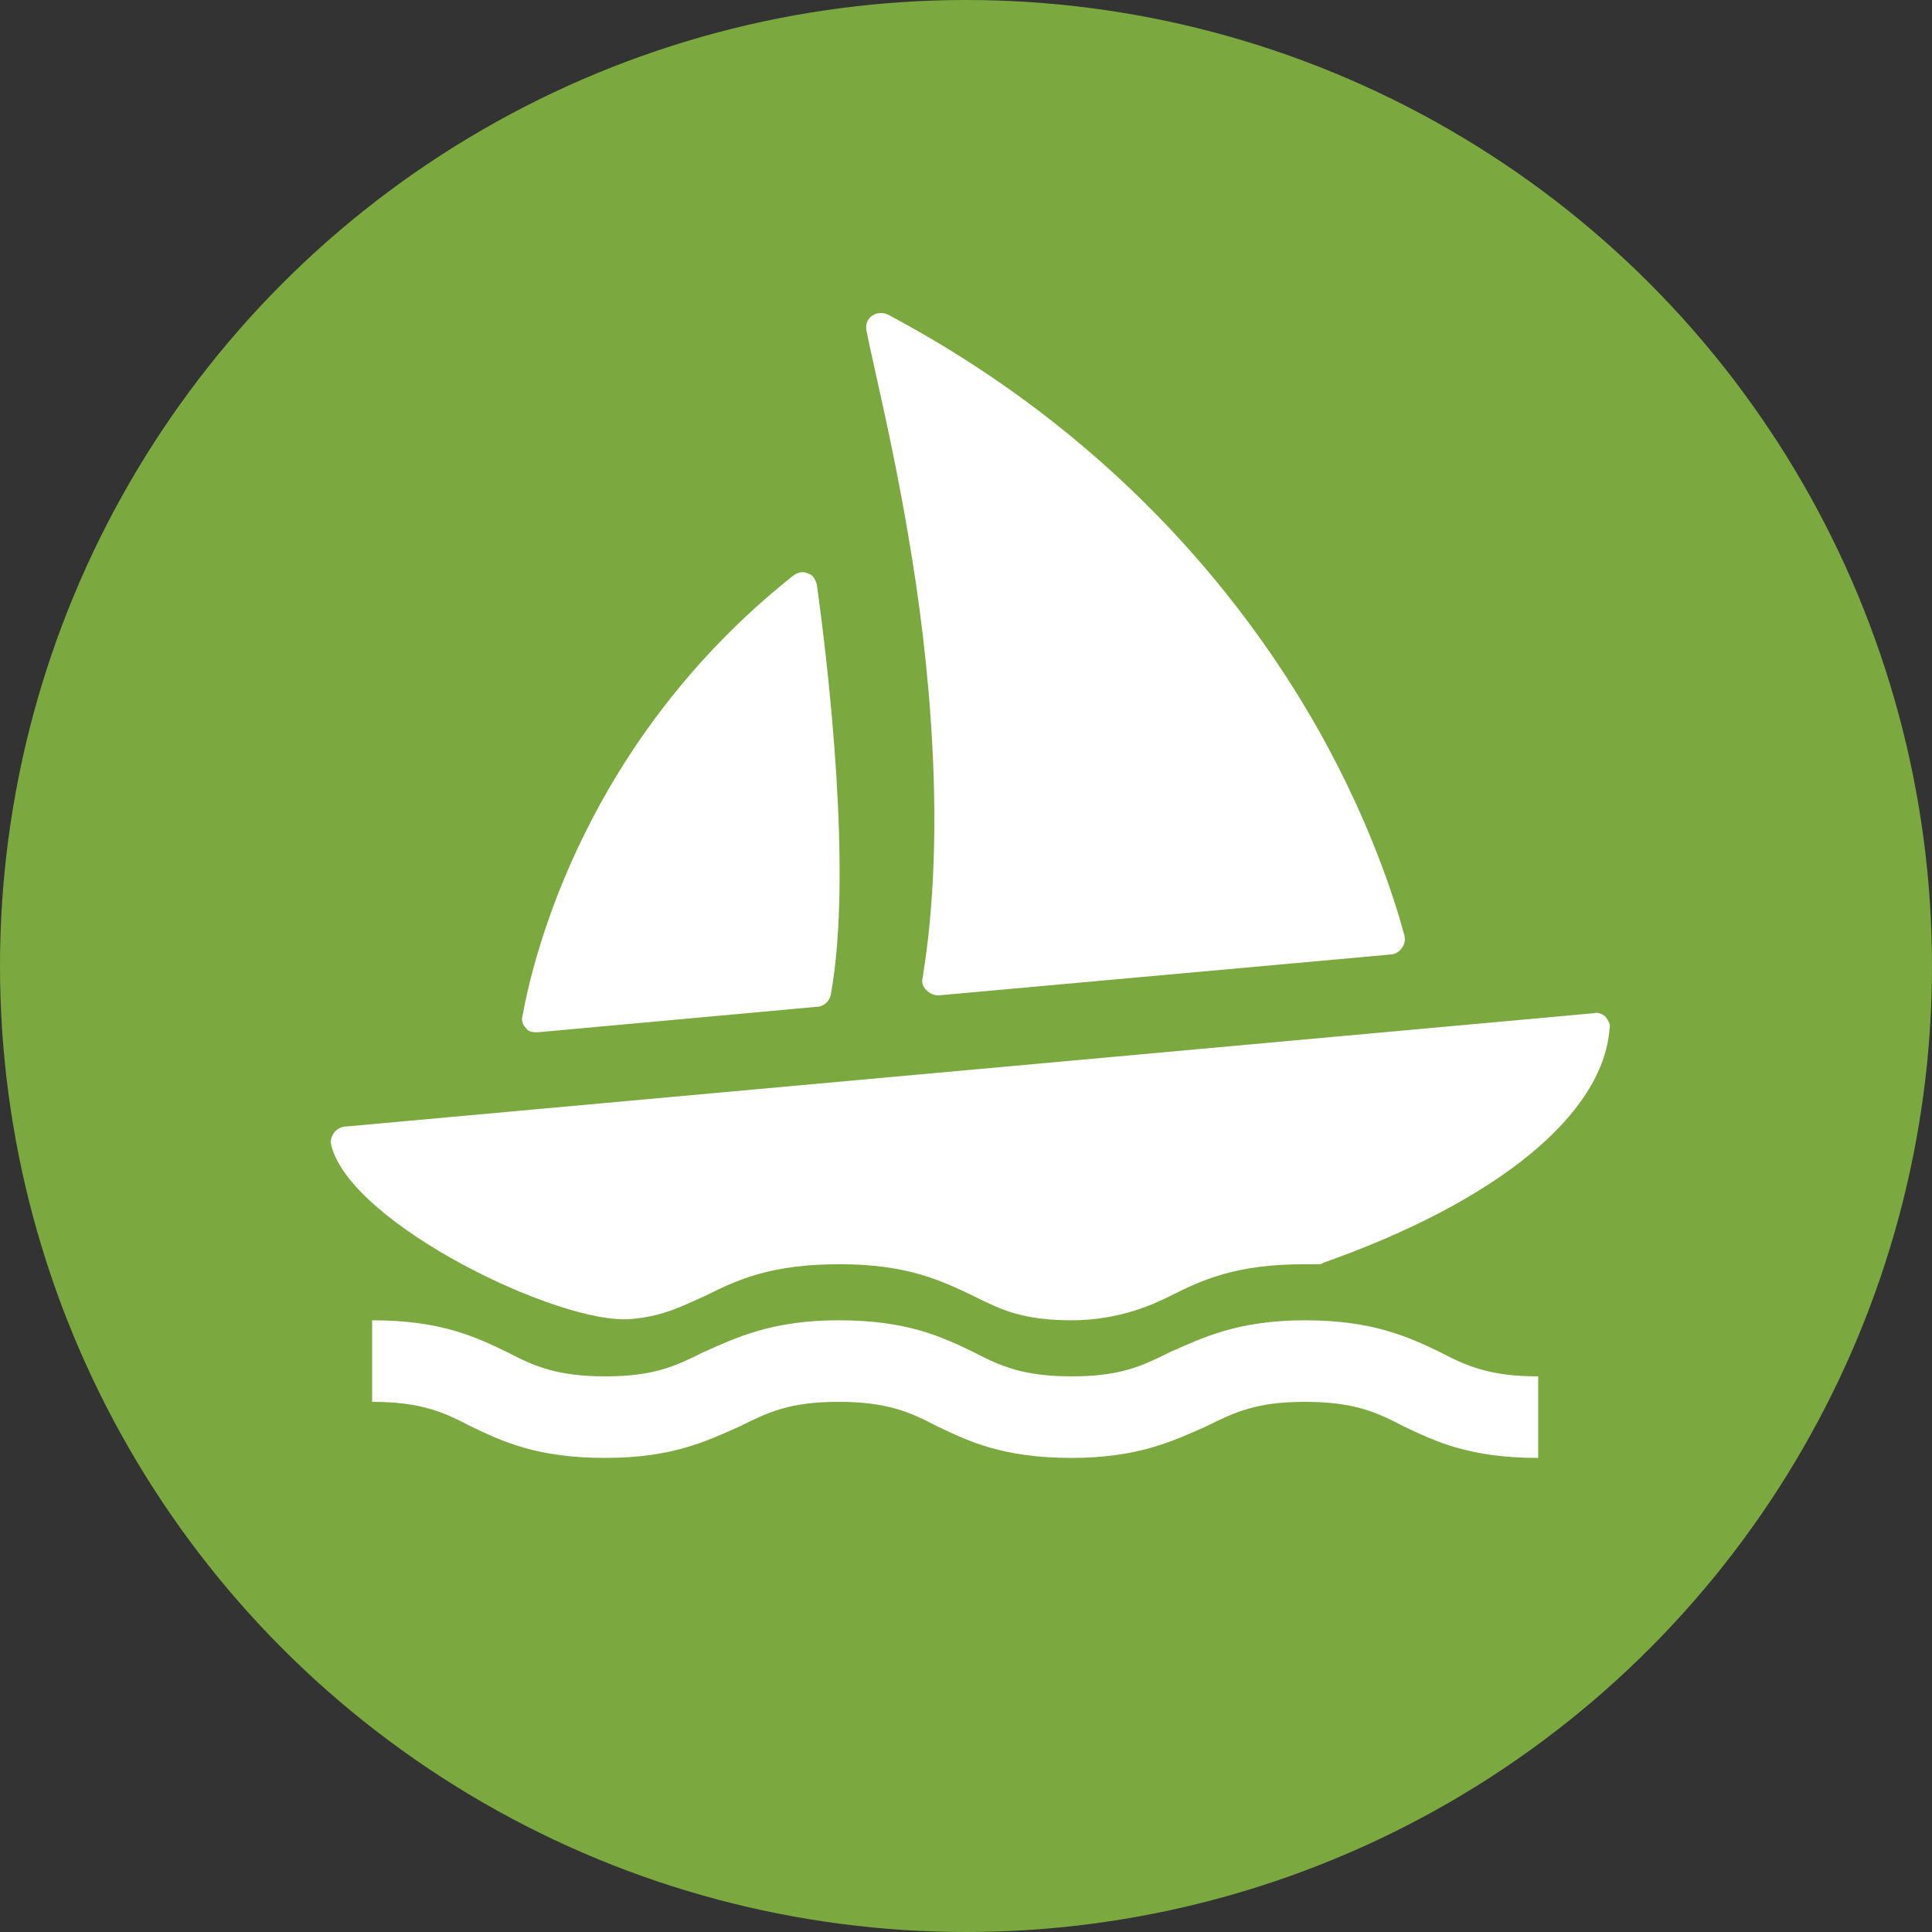 <?xml version="1.0" encoding="utf-8"?>
<!-- Generator: Adobe Illustrator 19.1.0, SVG Export Plug-In . SVG Version: 6.00 Build 0)  -->
<svg version="1.1" id="Layer_1" xmlns="http://www.w3.org/2000/svg" xmlns:xlink="http://www.w3.org/1999/xlink" x="0px" y="0px"
	 viewBox="-3 181.2 151.6 151.6" style="enable-background:new -3 181.2 151.6 151.6;" xml:space="preserve">
<rect x="-3" y="181.2" width="151.6" height="151.6" fill="#333333" stroke="none"/>
<style type="text/css">
	.st0{fill:#7BA940;}
	.st1{clip-path:url(#SVGID_2_);fill:#FFFFFF;}
	.st2{clip-path:url(#SVGID_4_);fill:#FFFFFF;}
	.st3{fill:#FFFFFF;}
</style>
<g>
	<circle class="st0" cx="72.8" cy="257" r="75.8"/>
	<path class="st0" d="M37.6,283l21.1-8.8c1.8-0.7,2.9-2.5,2.9-4.4v-5.7h23.6v5.7c0,1.9,1.1,3.6,2.9,4.4l21.1,8.8
		c2.6,1.1,4.4,3.7,4.4,6.5v9.5c0,2.6-2.1,4.7-4.7,4.7H38c-2.6,0-4.7-2.1-4.7-4.7v-9.4C33.3,286.7,35,284.1,37.6,283z"/>
	<path class="st0" d="M49.8,232.8l1.9,21c0.3,3.1,2.1,5.9,4.8,7.4l12.3,6.8c2.9,1.6,6.3,1.6,9.2,0l12.3-6.8c2.7-1.5,4.5-4.3,4.8-7.4
		l1.9-21c0,0-26-2.4-37.8-9.5C59.3,223.4,56.9,230.4,49.8,232.8z"/>
	<g>
		<g>
			<g>
				<defs>
					<rect id="SVGID_1_" x="23" y="205.7" width="100.5" height="90.2"/>
				</defs>
				<clipPath id="SVGID_2_">
					<use xlink:href="#SVGID_1_"  style="overflow:visible;"/>
				</clipPath>
				<path class="st1" d="M123,261c-0.2-0.2-0.6-0.4-0.9-0.3l-98,8.9c-0.3,0-0.7,0.2-0.9,0.5c-0.2,0.3-0.3,0.6-0.2,1
					c1.6,6.2,18,14.1,23.5,13.6c2.5-0.2,4-1,5.8-1.8c2.6-1.3,5.2-2.5,10.6-2.5c5.3,0,8,1.3,10.5,2.5c2.2,1.1,3.9,1.9,7.7,1.9
					c3.9,0,6.7-1.4,7.7-1.9c2.6-1.3,5.2-2.5,10.6-2.5c0.3,0,0.7,0,1,0c0.1,0,0.3,0,0.4-0.1c13.6-4.8,22-11.6,22.5-18.4
					C123.4,261.6,123.2,261.3,123,261L123,261z"/>
			</g>
			<g>
				<defs>
					<rect id="SVGID_3_" x="23" y="205.7" width="100.5" height="90.2"/>
				</defs>
				<clipPath id="SVGID_4_">
					<use xlink:href="#SVGID_3_"  style="overflow:visible;"/>
				</clipPath>
				<path class="st2" d="M68.3,223.4c1.6,9.3,3,22.9,1.1,34.5c-0.1,0.4,0,0.7,0.3,1c0.2,0.2,0.5,0.4,0.9,0.4h0.1l35.4-3.2
					c0.3,0,0.7-0.2,0.9-0.5s0.3-0.6,0.2-1c-0.7-2.6-2.8-9.5-7.6-17.6c-5.4-9.1-15.4-21.8-32.9-31.1c-0.4-0.2-0.9-0.2-1.3,0.1
					c-0.4,0.3-0.5,0.8-0.4,1.2C65.6,210.2,67.1,216.2,68.3,223.4L68.3,223.4z"/>
			</g>
		</g>
		<path class="st3" d="M39.1,262.2h0.1l21.9-2c0.5,0,1-0.4,1.1-1c1.7-9.4-0.2-25.6-1.1-32.1c-0.1-0.4-0.3-0.8-0.7-0.9
			c-0.4-0.2-0.8-0.1-1.2,0.2C43,239.3,38.9,256,38,260.9c-0.1,0.4,0,0.7,0.3,1C38.4,262.1,38.7,262.2,39.1,262.2L39.1,262.2z"/>
		<path class="st3" d="M99.4,284.8c-5.3,0-8.1,1.4-10.6,2.5c-2.2,1.1-3.9,1.9-7.7,1.9s-5.6-0.8-7.7-1.9c-2.5-1.2-5.2-2.5-10.6-2.5
			c-5.3,0-8.1,1.4-10.6,2.5c-2.2,1.1-3.9,1.9-7.7,1.9s-5.6-0.8-7.7-1.9c-2.5-1.2-5.2-2.5-10.6-2.5v6.4c3.8,0,5.6,0.8,7.7,1.9
			c2.5,1.2,5.2,2.5,10.6,2.5s8.1-1.4,10.6-2.5c2.2-1.1,3.9-1.9,7.7-1.9s5.6,0.8,7.7,1.9c2.5,1.2,5.2,2.5,10.6,2.5
			c5.3,0,8.1-1.4,10.6-2.5c2.2-1.1,3.9-1.9,7.7-1.9s5.6,0.8,7.7,1.9c2.5,1.2,5.2,2.5,10.6,2.5v-6.4c-3.8,0-5.6-0.8-7.7-1.9
			C107.5,286.1,104.7,284.8,99.4,284.8L99.4,284.8z"/>
	</g>
</g>
</svg>
